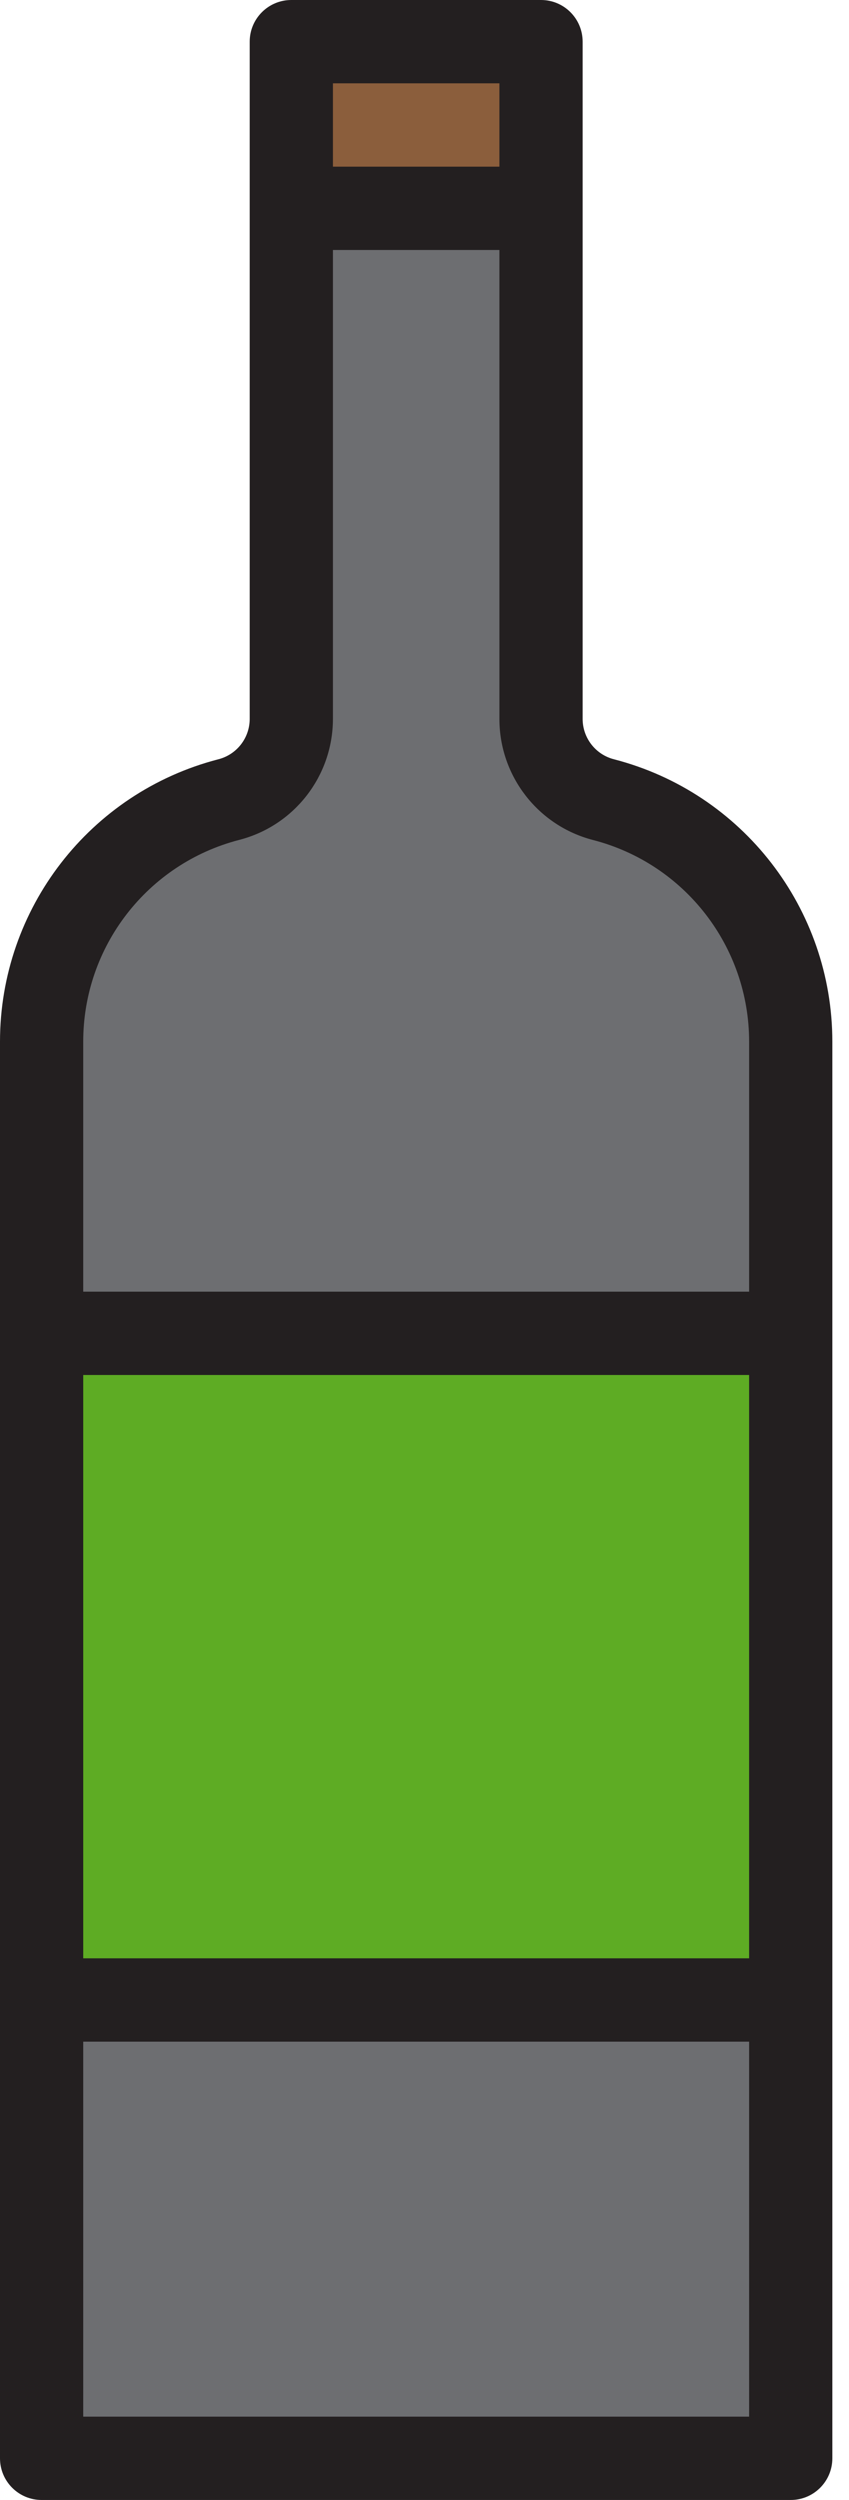 <svg width="34" height="100" viewBox="0 0 34 100" fill="none" xmlns="http://www.w3.org/2000/svg">
<path d="M1.667 80H31.667V98.333H1.667V80Z" fill="#6D6E71"/>
<path d="M31.667 41.667C31.663 37.109 28.579 33.128 24.167 31.985C22.699 31.606 21.672 30.284 21.667 28.769V8.333H11.667V28.769C11.662 30.284 10.635 31.606 9.167 31.985C4.754 33.128 1.671 37.109 1.667 41.667V53.333H31.667V41.667Z" fill="#6D6E71"/>
<path d="M11.667 1.667H21.667V8.333H11.667V1.667Z" fill="#8B5E3C"/>
<path d="M1.667 53.333H31.667V80H1.667V53.333Z" fill="#5EAC24"/>
<path d="M24.59 30.372C23.855 30.186 23.339 29.526 23.333 28.769V1.667C23.333 0.746 22.587 0 21.667 0H11.667C10.746 0 10 0.746 10 1.667V28.769C9.994 29.527 9.477 30.186 8.742 30.372C3.595 31.705 -0.001 36.349 1.38123e-07 41.667V98.333C1.38123e-07 99.254 0.746 100 1.667 100H31.667C32.587 100 33.333 99.254 33.333 98.333V41.667C33.333 36.349 29.738 31.704 24.59 30.372ZM13.333 3.333H20V6.667H13.333V3.333ZM30 78.333H3.333V55H30V78.333ZM3.333 96.667V81.667H30V96.667H3.333ZM30 51.667H3.333V41.667C3.332 37.868 5.899 34.549 9.577 33.597C11.782 33.031 13.327 31.046 13.333 28.769V10H20V28.769C20.004 31.047 21.549 33.035 23.755 33.602C27.431 34.553 29.999 37.87 30 41.667V51.667Z" fill="#231F20"/>
</svg>
